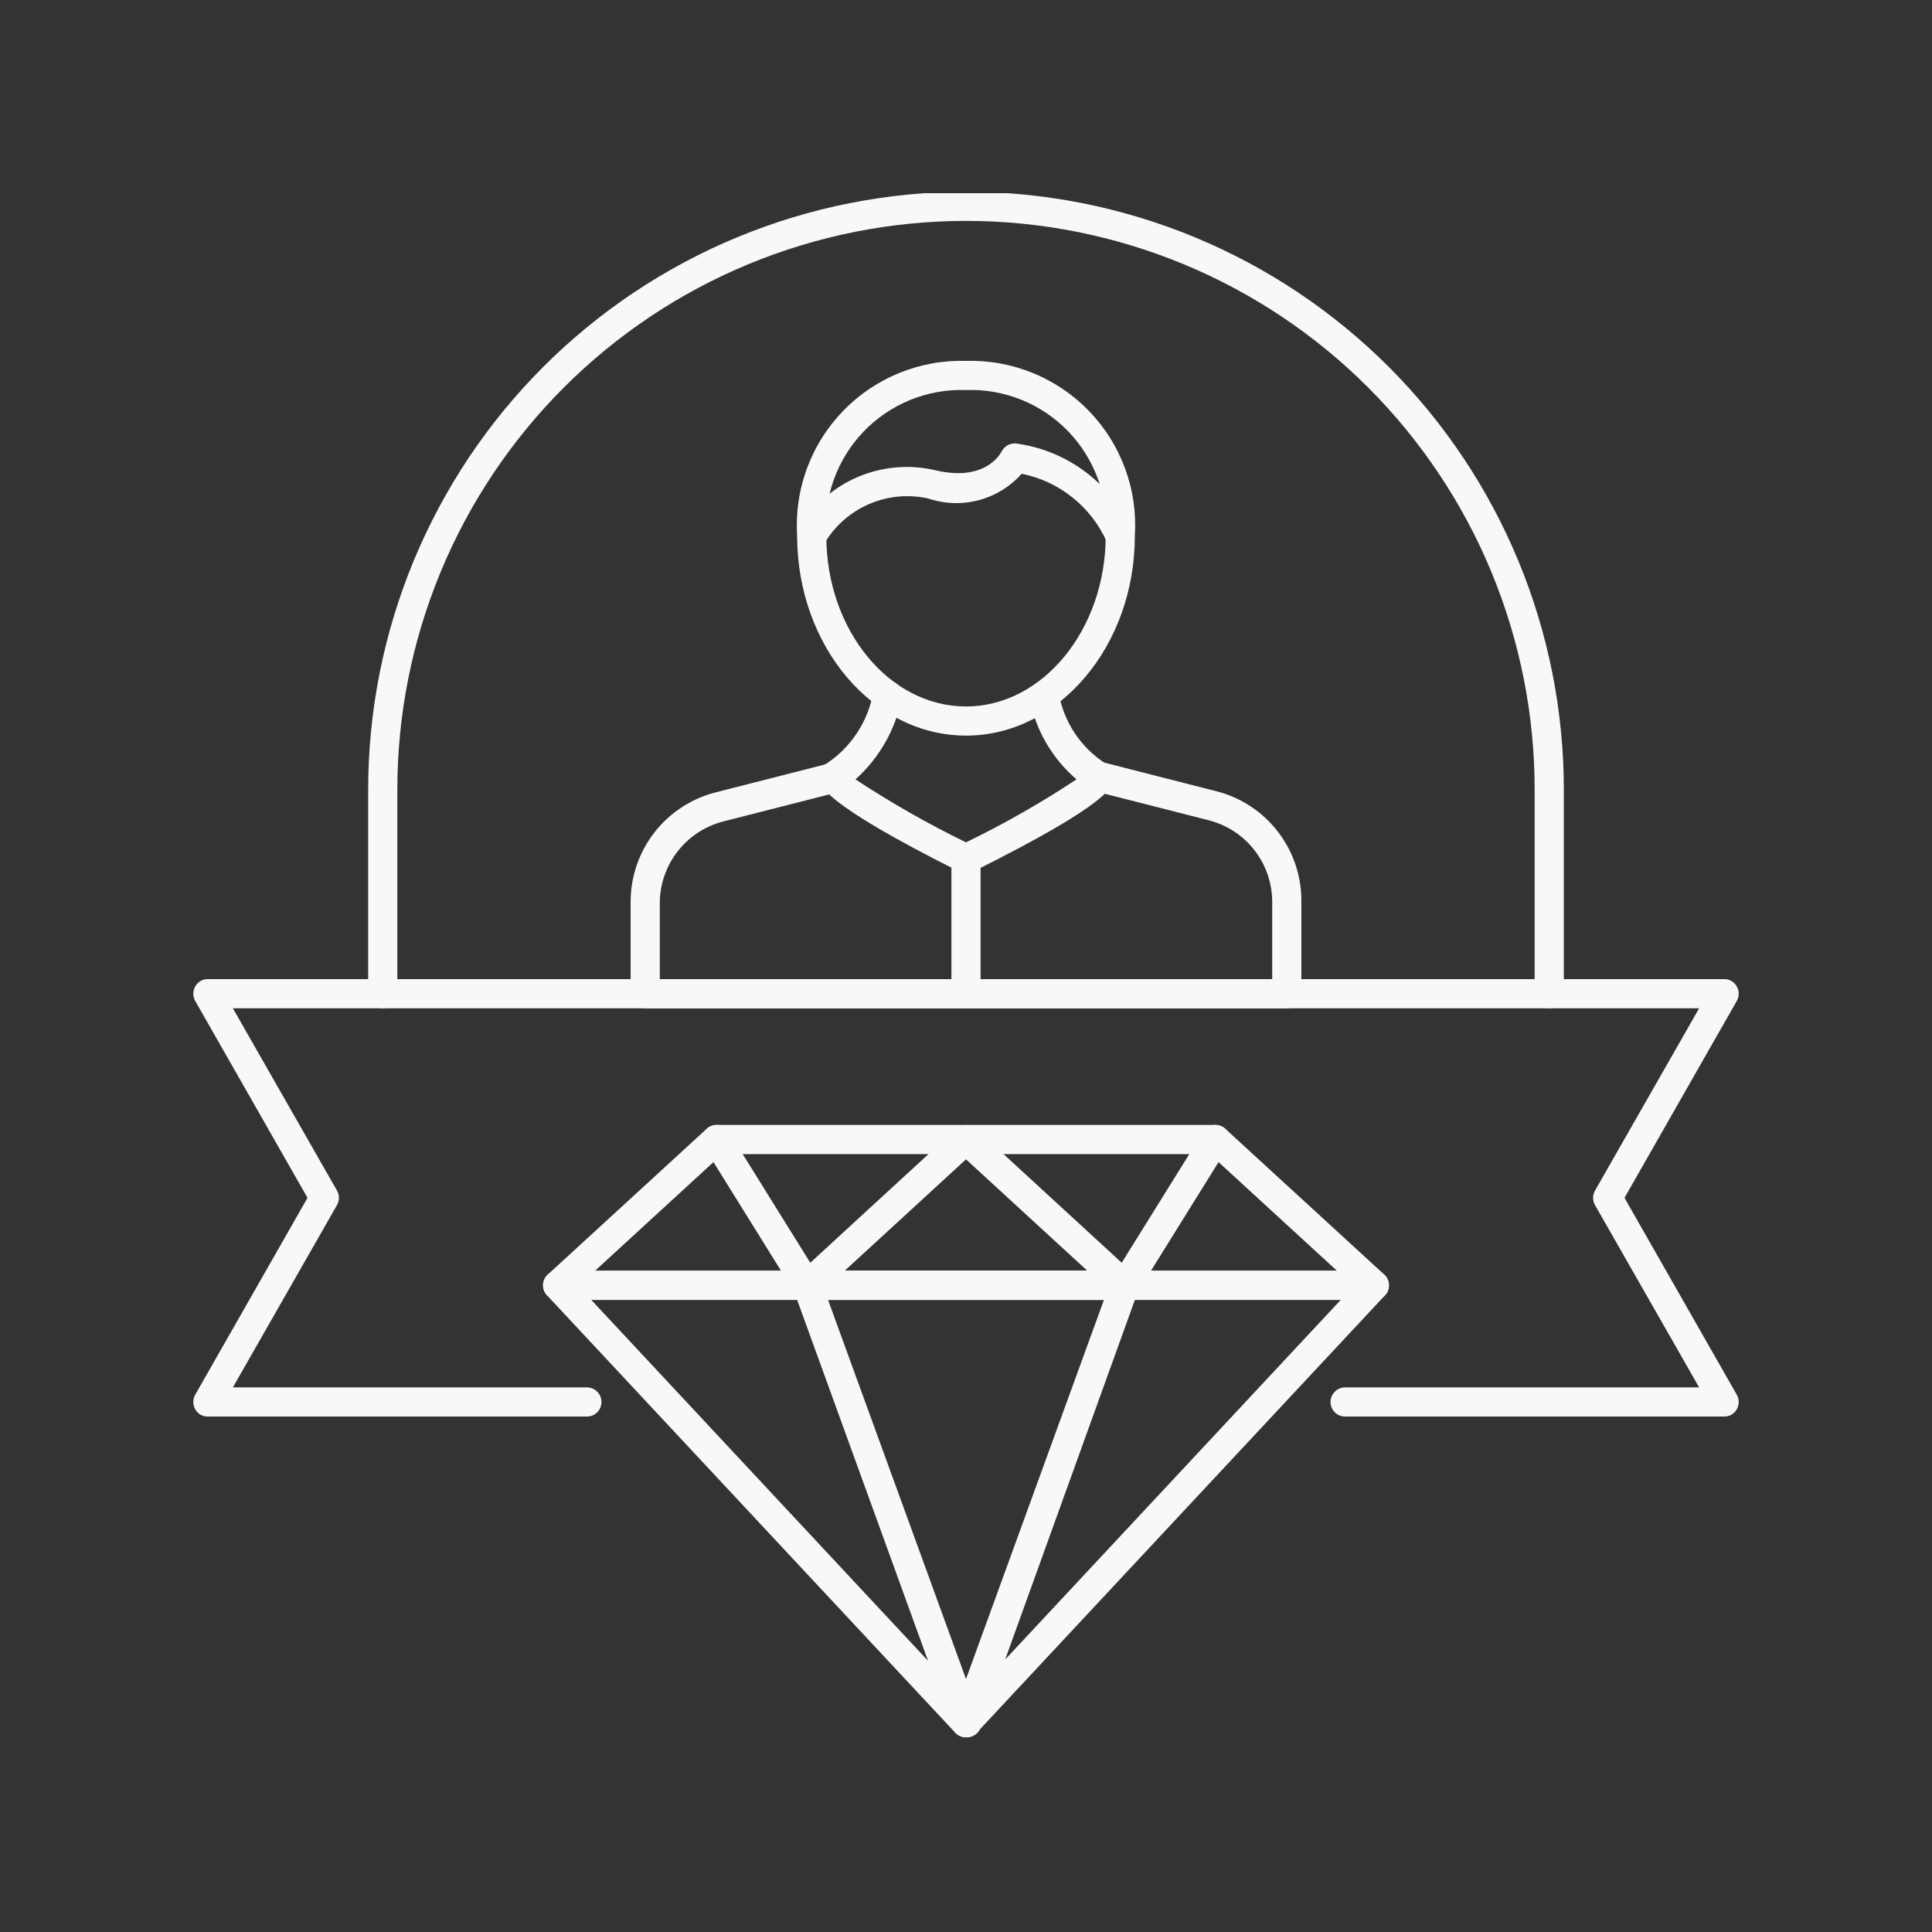 <svg xmlns="http://www.w3.org/2000/svg" xmlns:xlink="http://www.w3.org/1999/xlink" width="1080" zoomAndPan="magnify" viewBox="0 0 810 810" height="1080" preserveAspectRatio="xMidYMid meet" version="1.0"><rect x="0" y="0" width="810" height="810" fill="#333333" stroke="none"/><defs><clipPath id="8a530f0e09"><path d="M 154 81 L 656 81 L 656 423 L 154 423 Z M 154 81 " clip-rule="nonzero"/></clipPath></defs><path fill="#faf7f7" d="M 722.887 593.898 L 563.945 593.898 C 563.543 593.898 563.145 593.859 562.75 593.781 C 562.355 593.703 561.977 593.586 561.605 593.434 C 561.234 593.277 560.879 593.09 560.547 592.867 C 560.215 592.645 559.906 592.391 559.621 592.109 C 559.336 591.824 559.082 591.516 558.859 591.18 C 558.637 590.848 558.449 590.496 558.297 590.125 C 558.141 589.754 558.027 589.371 557.949 588.977 C 557.871 588.582 557.832 588.188 557.832 587.785 C 557.832 587.383 557.871 586.984 557.949 586.594 C 558.027 586.199 558.141 585.816 558.297 585.445 C 558.449 585.074 558.637 584.723 558.859 584.387 C 559.082 584.055 559.336 583.746 559.621 583.461 C 559.906 583.18 560.215 582.926 560.547 582.703 C 560.879 582.48 561.234 582.289 561.605 582.137 C 561.977 581.984 562.355 581.867 562.75 581.789 C 563.145 581.711 563.543 581.672 563.945 581.672 L 712.371 581.672 L 668.723 505.258 C 668.457 504.793 668.25 504.301 668.113 503.781 C 667.973 503.266 667.906 502.738 667.906 502.199 C 667.906 501.664 667.973 501.137 668.113 500.617 C 668.25 500.098 668.457 499.609 668.723 499.145 L 712.371 422.727 L 97.629 422.727 L 141.277 499.145 C 141.543 499.609 141.75 500.098 141.887 500.617 C 142.027 501.137 142.094 501.664 142.094 502.199 C 142.094 502.738 142.027 503.266 141.887 503.781 C 141.75 504.301 141.543 504.793 141.277 505.258 L 97.629 581.672 L 246.055 581.672 C 246.457 581.672 246.855 581.711 247.25 581.789 C 247.645 581.867 248.023 581.984 248.395 582.137 C 248.766 582.289 249.117 582.48 249.453 582.703 C 249.785 582.926 250.094 583.18 250.379 583.461 C 250.664 583.746 250.918 584.055 251.141 584.387 C 251.363 584.723 251.551 585.074 251.703 585.445 C 251.859 585.816 251.973 586.199 252.051 586.594 C 252.129 586.984 252.168 587.383 252.168 587.785 C 252.168 588.188 252.129 588.582 252.051 588.977 C 251.973 589.371 251.859 589.754 251.703 590.125 C 251.551 590.496 251.363 590.848 251.141 591.18 C 250.918 591.516 250.664 591.824 250.379 592.109 C 250.094 592.391 249.785 592.645 249.453 592.867 C 249.117 593.09 248.766 593.277 248.395 593.434 C 248.023 593.586 247.645 593.703 247.25 593.781 C 246.855 593.859 246.457 593.898 246.055 593.898 L 87.113 593.898 C 86.578 593.906 86.051 593.844 85.531 593.711 C 85.012 593.574 84.52 593.375 84.059 593.105 C 83.594 592.836 83.176 592.508 82.801 592.125 C 82.43 591.738 82.113 591.312 81.855 590.84 C 81.586 590.375 81.383 589.887 81.246 589.367 C 81.105 588.848 81.035 588.32 81.035 587.785 C 81.035 587.25 81.105 586.723 81.246 586.203 C 81.383 585.684 81.586 585.191 81.855 584.727 L 128.926 502.199 L 81.855 419.672 C 81.586 419.207 81.383 418.715 81.246 418.199 C 81.105 417.68 81.035 417.152 81.035 416.613 C 81.035 416.078 81.105 415.551 81.246 415.031 C 81.383 414.516 81.586 414.023 81.855 413.559 C 82.113 413.09 82.43 412.66 82.801 412.277 C 83.176 411.891 83.594 411.566 84.059 411.297 C 84.52 411.027 85.012 410.824 85.531 410.691 C 86.051 410.555 86.578 410.492 87.113 410.5 L 722.887 410.5 C 723.422 410.492 723.949 410.555 724.469 410.691 C 724.988 410.824 725.48 411.027 725.941 411.297 C 726.406 411.566 726.824 411.891 727.199 412.277 C 727.57 412.66 727.887 413.09 728.145 413.559 C 728.414 414.023 728.617 414.516 728.754 415.031 C 728.895 415.551 728.965 416.078 728.965 416.613 C 728.965 417.152 728.895 417.68 728.754 418.199 C 728.617 418.715 728.414 419.207 728.145 419.672 L 681.074 502.199 L 728.145 584.727 C 728.414 585.191 728.617 585.684 728.754 586.203 C 728.895 586.723 728.965 587.25 728.965 587.785 C 728.965 588.32 728.895 588.848 728.754 589.367 C 728.617 589.887 728.414 590.375 728.145 590.84 C 727.887 591.312 727.57 591.738 727.199 592.125 C 726.824 592.508 726.406 592.836 725.941 593.105 C 725.48 593.375 724.988 593.574 724.469 593.711 C 723.949 593.844 723.422 593.906 722.887 593.898 Z M 722.887 593.898 " fill-opacity="1" fill-rule="nonzero"/><g clip-path="url(#8a530f0e09)"><path fill="#faf7f7" d="M 649.527 422.727 C 649.125 422.727 648.73 422.688 648.336 422.609 C 647.941 422.531 647.559 422.418 647.188 422.262 C 646.816 422.109 646.465 421.922 646.133 421.699 C 645.797 421.477 645.488 421.223 645.207 420.938 C 644.922 420.652 644.668 420.344 644.445 420.012 C 644.223 419.676 644.035 419.324 643.879 418.953 C 643.727 418.582 643.609 418.203 643.531 417.809 C 643.453 417.414 643.414 417.016 643.414 416.613 L 643.414 331.031 C 643.414 327.129 643.32 323.23 643.129 319.332 C 642.938 315.434 642.648 311.543 642.266 307.66 C 641.883 303.777 641.406 299.906 640.836 296.047 C 640.262 292.188 639.594 288.344 638.832 284.52 C 638.074 280.691 637.219 276.887 636.27 273.102 C 635.32 269.316 634.281 265.555 633.148 261.82 C 632.016 258.09 630.793 254.383 629.477 250.711 C 628.164 247.035 626.762 243.398 625.266 239.793 C 623.773 236.188 622.191 232.621 620.523 229.094 C 618.855 225.566 617.102 222.082 615.262 218.641 C 613.426 215.199 611.5 211.809 609.496 208.461 C 607.488 205.113 605.402 201.816 603.234 198.574 C 601.066 195.328 598.82 192.141 596.496 189.008 C 594.172 185.871 591.773 182.797 589.297 179.781 C 586.82 176.766 584.273 173.812 581.652 170.922 C 579.035 168.031 576.344 165.203 573.586 162.445 C 570.824 159.688 568 156.996 565.109 154.375 C 562.219 151.758 559.266 149.207 556.25 146.734 C 553.234 144.258 550.156 141.859 547.023 139.535 C 543.891 137.211 540.699 134.965 537.457 132.797 C 534.211 130.629 530.918 128.539 527.57 126.535 C 524.223 124.527 520.828 122.605 517.387 120.766 C 513.945 118.926 510.461 117.172 506.934 115.504 C 503.41 113.836 499.844 112.258 496.238 110.762 C 492.633 109.27 488.992 107.867 485.32 106.551 C 481.645 105.238 477.941 104.016 474.207 102.883 C 470.473 101.75 466.715 100.707 462.93 99.762 C 459.145 98.812 455.34 97.957 451.512 97.195 C 447.688 96.434 443.844 95.77 439.984 95.195 C 436.125 94.625 432.25 94.145 428.367 93.762 C 424.484 93.379 420.594 93.094 416.699 92.902 C 412.801 92.711 408.902 92.613 405 92.613 C 401.098 92.613 397.199 92.711 393.301 92.902 C 389.406 93.094 385.516 93.379 381.633 93.762 C 377.75 94.145 373.875 94.625 370.016 95.195 C 366.156 95.77 362.312 96.434 358.488 97.195 C 354.66 97.957 350.855 98.812 347.07 99.762 C 343.285 100.707 339.527 101.75 335.793 102.883 C 332.059 104.016 328.355 105.238 324.68 106.551 C 321.008 107.867 317.367 109.27 313.762 110.762 C 310.156 112.258 306.59 113.836 303.062 115.504 C 299.539 117.172 296.055 118.926 292.613 120.766 C 289.172 122.605 285.777 124.527 282.43 126.535 C 279.082 128.539 275.789 130.629 272.543 132.797 C 269.301 134.965 266.109 137.211 262.977 139.535 C 259.844 141.859 256.766 144.258 253.75 146.734 C 250.734 149.207 247.781 151.758 244.891 154.375 C 242 156.996 239.176 159.688 236.414 162.445 C 233.656 165.203 230.965 168.031 228.348 170.922 C 225.727 173.812 223.18 176.766 220.703 179.781 C 218.227 182.797 215.828 185.871 213.504 189.008 C 211.18 192.141 208.934 195.328 206.766 198.574 C 204.598 201.816 202.512 205.113 200.504 208.461 C 198.5 211.809 196.574 215.199 194.738 218.641 C 192.898 222.082 191.145 225.566 189.477 229.094 C 187.809 232.621 186.227 236.188 184.734 239.793 C 183.238 243.398 181.836 247.035 180.523 250.711 C 179.207 254.383 177.984 258.09 176.852 261.82 C 175.719 265.555 174.68 269.316 173.73 273.102 C 172.781 276.887 171.926 280.691 171.164 284.52 C 170.406 288.344 169.738 292.188 169.164 296.047 C 168.594 299.906 168.117 303.777 167.734 307.66 C 167.352 311.543 167.062 315.434 166.871 319.332 C 166.68 323.23 166.586 327.129 166.586 331.031 L 166.586 416.613 C 166.586 417.016 166.547 417.414 166.469 417.809 C 166.391 418.203 166.273 418.582 166.121 418.953 C 165.965 419.324 165.777 419.676 165.555 420.012 C 165.332 420.344 165.078 420.652 164.793 420.938 C 164.512 421.223 164.203 421.477 163.867 421.699 C 163.535 421.922 163.184 422.109 162.812 422.262 C 162.441 422.418 162.059 422.531 161.664 422.609 C 161.27 422.688 160.875 422.727 160.473 422.727 C 160.07 422.727 159.672 422.688 159.277 422.609 C 158.887 422.531 158.504 422.418 158.133 422.262 C 157.762 422.109 157.41 421.922 157.074 421.699 C 156.742 421.477 156.434 421.223 156.148 420.938 C 155.863 420.652 155.613 420.344 155.391 420.012 C 155.164 419.676 154.977 419.324 154.824 418.953 C 154.672 418.582 154.555 418.203 154.477 417.809 C 154.398 417.414 154.359 417.016 154.359 416.613 L 154.359 331.031 C 154.359 326.93 154.461 322.828 154.66 318.73 C 154.863 314.637 155.164 310.547 155.566 306.465 C 155.969 302.379 156.469 298.312 157.07 294.254 C 157.672 290.195 158.375 286.156 159.176 282.133 C 159.977 278.109 160.875 274.109 161.871 270.129 C 162.867 266.148 163.961 262.199 165.152 258.273 C 166.34 254.348 167.629 250.453 169.012 246.59 C 170.391 242.73 171.867 238.902 173.438 235.113 C 175.008 231.324 176.668 227.574 178.422 223.867 C 180.176 220.16 182.02 216.496 183.953 212.879 C 185.887 209.262 187.91 205.691 190.02 202.176 C 192.125 198.656 194.32 195.191 196.598 191.781 C 198.879 188.371 201.238 185.02 203.684 181.723 C 206.125 178.43 208.648 175.195 211.25 172.023 C 213.855 168.855 216.531 165.75 219.285 162.711 C 222.043 159.672 224.871 156.699 227.77 153.801 C 230.672 150.898 233.641 148.07 236.68 145.316 C 239.719 142.562 242.824 139.883 245.996 137.281 C 249.164 134.68 252.398 132.156 255.691 129.715 C 258.988 127.27 262.34 124.91 265.75 122.629 C 269.16 120.352 272.625 118.156 276.145 116.047 C 279.664 113.938 283.23 111.918 286.848 109.984 C 290.465 108.051 294.129 106.207 297.836 104.453 C 301.547 102.699 305.293 101.039 309.082 99.469 C 312.875 97.898 316.699 96.422 320.562 95.039 C 324.422 93.66 328.316 92.371 332.242 91.18 C 336.168 89.992 340.121 88.898 344.098 87.898 C 348.078 86.902 352.078 86.004 356.102 85.203 C 360.125 84.406 364.164 83.703 368.223 83.102 C 372.281 82.5 376.352 81.996 380.434 81.594 C 384.516 81.195 388.605 80.891 392.703 80.691 C 396.797 80.488 400.898 80.387 405 80.387 C 409.102 80.387 413.203 80.488 417.297 80.691 C 421.395 80.891 425.484 81.195 429.566 81.594 C 433.648 81.996 437.719 82.5 441.777 83.102 C 445.836 83.703 449.875 84.406 453.898 85.203 C 457.922 86.004 461.922 86.902 465.902 87.898 C 469.879 88.898 473.832 89.992 477.758 91.18 C 481.684 92.371 485.578 93.66 489.438 95.039 C 493.301 96.422 497.125 97.898 500.918 99.469 C 504.707 101.039 508.453 102.699 512.164 104.453 C 515.871 106.207 519.535 108.051 523.152 109.984 C 526.77 111.918 530.336 113.938 533.855 116.047 C 537.375 118.156 540.84 120.352 544.25 122.629 C 547.66 124.91 551.012 127.27 554.309 129.715 C 557.602 132.156 560.836 134.68 564.004 137.281 C 567.176 139.883 570.281 142.562 573.32 145.316 C 576.359 148.07 579.328 150.898 582.23 153.801 C 585.129 156.699 587.957 159.672 590.715 162.711 C 593.469 165.75 596.145 168.855 598.75 172.023 C 601.352 175.195 603.875 178.43 606.316 181.723 C 608.762 185.02 611.121 188.371 613.402 191.781 C 615.68 195.191 617.875 198.656 619.98 202.176 C 622.09 205.691 624.113 209.262 626.047 212.879 C 627.98 216.496 629.824 220.16 631.578 223.867 C 633.332 227.574 634.992 231.324 636.562 235.113 C 638.133 238.902 639.609 242.73 640.988 246.59 C 642.371 250.453 643.656 254.348 644.848 258.273 C 646.039 262.199 647.133 266.148 648.129 270.129 C 649.125 274.109 650.023 278.109 650.824 282.133 C 651.625 286.156 652.328 290.195 652.93 294.254 C 653.531 298.312 654.031 302.379 654.434 306.465 C 654.836 310.547 655.137 314.637 655.34 318.73 C 655.539 322.828 655.641 326.93 655.641 331.031 L 655.641 416.613 C 655.641 417.016 655.602 417.414 655.523 417.809 C 655.445 418.203 655.328 418.582 655.176 418.953 C 655.023 419.324 654.836 419.676 654.609 420.012 C 654.387 420.344 654.133 420.652 653.852 420.938 C 653.566 421.223 653.258 421.477 652.926 421.699 C 652.59 421.922 652.238 422.109 651.867 422.262 C 651.496 422.418 651.113 422.531 650.723 422.609 C 650.328 422.688 649.93 422.727 649.527 422.727 Z M 649.527 422.727 " fill-opacity="1" fill-rule="nonzero"/></g><path fill="#faf7f7" d="M 270.508 422.727 C 270.109 422.719 269.715 422.676 269.324 422.59 C 268.934 422.508 268.555 422.387 268.188 422.23 C 267.82 422.074 267.473 421.887 267.141 421.66 C 266.809 421.438 266.504 421.184 266.223 420.902 C 265.938 420.621 265.688 420.312 265.461 419.984 C 265.238 419.652 265.051 419.305 264.895 418.938 C 264.738 418.57 264.617 418.191 264.535 417.801 C 264.449 417.41 264.402 417.016 264.395 416.613 L 264.395 378.102 C 264.395 376.801 264.449 375.504 264.555 374.207 C 264.66 372.91 264.816 371.621 265.031 370.34 C 265.242 369.055 265.508 367.785 265.824 366.523 C 266.141 365.262 266.508 364.016 266.93 362.785 C 267.348 361.555 267.82 360.344 268.34 359.152 C 268.859 357.961 269.426 356.789 270.043 355.645 C 270.656 354.5 271.32 353.383 272.027 352.293 C 272.734 351.203 273.488 350.141 274.281 349.113 C 275.078 348.086 275.914 347.09 276.793 346.129 C 277.668 345.172 278.586 344.25 279.539 343.363 C 280.492 342.48 281.48 341.637 282.504 340.836 C 283.527 340.031 284.582 339.273 285.664 338.559 C 286.75 337.84 287.863 337.172 289.004 336.547 C 290.145 335.922 291.312 335.348 292.5 334.82 C 293.688 334.289 294.895 333.812 296.125 333.383 C 297.352 332.957 298.594 332.578 299.852 332.254 L 347.781 320.027 C 348.184 319.926 348.59 319.867 349.004 319.848 C 349.414 319.824 349.828 319.848 350.234 319.906 C 350.645 319.969 351.043 320.066 351.434 320.207 C 351.824 320.348 352.195 320.523 352.551 320.734 C 352.906 320.949 353.234 321.195 353.543 321.473 C 353.848 321.75 354.125 322.055 354.371 322.387 C 354.617 322.719 354.828 323.074 355.008 323.449 C 355.184 323.82 355.32 324.211 355.422 324.613 C 355.523 325.012 355.582 325.422 355.602 325.832 C 355.621 326.246 355.602 326.656 355.543 327.066 C 355.48 327.477 355.379 327.875 355.242 328.266 C 355.102 328.656 354.926 329.027 354.711 329.383 C 354.5 329.738 354.254 330.066 353.977 330.375 C 353.699 330.68 353.391 330.957 353.059 331.203 C 352.727 331.449 352.375 331.66 352 331.836 C 351.625 332.016 351.238 332.152 350.836 332.254 L 302.91 344.48 C 301.062 344.973 299.266 345.613 297.523 346.398 C 295.777 347.184 294.109 348.102 292.516 349.156 C 290.918 350.211 289.418 351.387 288.016 352.688 C 286.609 353.984 285.32 355.387 284.141 356.891 C 282.961 358.398 281.914 359.992 280.992 361.668 C 280.074 363.344 279.293 365.082 278.656 366.887 C 278.016 368.688 277.527 370.531 277.184 372.41 C 276.844 374.293 276.656 376.191 276.621 378.102 L 276.621 410.5 L 533.379 410.5 L 533.379 378.102 C 533.375 376.168 533.215 374.246 532.898 372.34 C 532.578 370.434 532.109 368.562 531.484 366.734 C 530.859 364.902 530.09 363.137 529.176 361.434 C 528.258 359.727 527.211 358.109 526.031 356.578 C 524.852 355.047 523.555 353.621 522.141 352.301 C 520.723 350.984 519.211 349.789 517.602 348.719 C 515.992 347.648 514.305 346.715 512.539 345.922 C 510.777 345.129 508.961 344.484 507.09 343.988 L 459.164 331.766 C 458.762 331.664 458.375 331.527 458 331.348 C 457.625 331.172 457.27 330.961 456.938 330.715 C 456.605 330.469 456.301 330.191 456.02 329.887 C 455.742 329.578 455.496 329.25 455.285 328.895 C 455.07 328.539 454.895 328.168 454.754 327.777 C 454.613 327.387 454.516 326.988 454.453 326.578 C 454.395 326.168 454.371 325.758 454.391 325.344 C 454.414 324.93 454.473 324.523 454.574 324.121 C 454.672 323.719 454.812 323.332 454.988 322.957 C 455.164 322.582 455.379 322.23 455.625 321.898 C 455.871 321.562 456.148 321.258 456.453 320.98 C 456.762 320.703 457.09 320.457 457.445 320.246 C 457.801 320.031 458.176 319.855 458.562 319.715 C 458.953 319.578 459.352 319.477 459.762 319.418 C 460.172 319.355 460.582 319.336 460.996 319.355 C 461.41 319.375 461.816 319.438 462.219 319.539 L 510.148 331.766 C 511.414 332.094 512.668 332.473 513.906 332.906 C 515.145 333.336 516.359 333.82 517.559 334.355 C 518.754 334.887 519.926 335.469 521.074 336.102 C 522.223 336.734 523.344 337.41 524.438 338.133 C 525.527 338.859 526.59 339.629 527.617 340.438 C 528.648 341.25 529.641 342.105 530.598 343 C 531.555 343.895 532.473 344.828 533.352 345.801 C 534.234 346.77 535.07 347.777 535.867 348.816 C 536.664 349.859 537.418 350.93 538.125 352.035 C 538.832 353.137 539.492 354.266 540.105 355.426 C 540.719 356.582 541.281 357.766 541.797 358.969 C 542.312 360.176 542.777 361.398 543.191 362.645 C 543.605 363.887 543.965 365.145 544.273 366.418 C 544.582 367.691 544.84 368.977 545.039 370.273 C 545.242 371.566 545.391 372.867 545.484 374.176 C 545.578 375.484 545.617 376.793 545.605 378.102 L 545.605 416.613 C 545.605 417.016 545.566 417.414 545.484 417.809 C 545.406 418.203 545.293 418.582 545.137 418.953 C 544.984 419.324 544.797 419.676 544.574 420.012 C 544.352 420.344 544.098 420.652 543.812 420.938 C 543.531 421.223 543.219 421.477 542.887 421.699 C 542.555 421.922 542.199 422.109 541.828 422.262 C 541.461 422.418 541.078 422.531 540.684 422.609 C 540.289 422.688 539.891 422.727 539.492 422.727 Z M 539.492 416.613 Z M 539.492 416.613 " fill-opacity="1" fill-rule="nonzero"/><path fill="#faf7f7" d="M 405 366.121 C 404.059 366.109 403.164 365.902 402.309 365.508 C 343.5 336.043 343.258 328.828 343.258 325.652 C 343.234 325.066 343.301 324.492 343.449 323.926 C 343.598 323.359 343.824 322.824 344.125 322.324 C 344.43 321.828 344.801 321.379 345.234 320.988 C 345.668 320.598 346.152 320.277 346.68 320.027 C 349.219 318.32 351.562 316.379 353.715 314.203 C 355.859 312.023 357.77 309.656 359.441 307.09 C 361.109 304.527 362.508 301.824 363.633 298.98 C 364.758 296.137 365.586 293.207 366.121 290.195 C 366.191 289.805 366.305 289.422 366.453 289.055 C 366.602 288.684 366.785 288.336 367.004 288.004 C 367.223 287.672 367.473 287.363 367.75 287.082 C 368.031 286.797 368.336 286.547 368.668 286.324 C 368.996 286.102 369.344 285.914 369.711 285.762 C 370.078 285.609 370.457 285.496 370.848 285.418 C 371.238 285.34 371.633 285.301 372.031 285.305 C 372.43 285.305 372.82 285.348 373.211 285.426 C 373.605 285.5 373.984 285.609 374.355 285.758 C 374.727 285.906 375.082 286.09 375.414 286.309 C 375.75 286.527 376.062 286.773 376.348 287.051 C 376.633 287.332 376.891 287.633 377.117 287.965 C 377.344 288.293 377.539 288.641 377.695 289.008 C 377.855 289.375 377.977 289.754 378.062 290.145 C 378.145 290.535 378.191 290.93 378.199 291.328 C 378.203 291.727 378.172 292.125 378.102 292.516 C 377.461 295.801 376.559 299.012 375.398 302.148 C 374.238 305.289 372.828 308.312 371.176 311.223 C 369.523 314.133 367.648 316.891 365.551 319.492 C 363.449 322.098 361.152 324.52 358.66 326.75 C 373.539 336.551 388.984 345.355 405 353.16 C 421.031 345.383 436.477 336.578 451.34 326.75 C 448.805 324.582 446.469 322.219 444.336 319.656 C 442.199 317.094 440.293 314.371 438.617 311.488 C 436.941 308.605 435.52 305.605 434.352 302.48 C 433.184 299.359 432.281 296.16 431.652 292.883 C 431.582 292.48 431.551 292.078 431.555 291.672 C 431.562 291.262 431.609 290.859 431.699 290.461 C 431.785 290.062 431.91 289.676 432.074 289.301 C 432.234 288.93 432.434 288.574 432.664 288.238 C 432.898 287.902 433.16 287.594 433.457 287.312 C 433.75 287.027 434.066 286.777 434.41 286.555 C 434.754 286.336 435.117 286.152 435.496 286.004 C 435.875 285.852 436.266 285.742 436.668 285.672 C 437.066 285.598 437.473 285.566 437.879 285.574 C 438.289 285.582 438.691 285.629 439.09 285.715 C 439.488 285.801 439.875 285.926 440.25 286.09 C 440.621 286.254 440.977 286.449 441.312 286.684 C 441.645 286.914 441.957 287.18 442.238 287.473 C 442.52 287.766 442.773 288.086 442.992 288.426 C 443.215 288.77 443.398 289.133 443.547 289.512 C 443.695 289.891 443.809 290.281 443.879 290.684 C 444.422 293.684 445.262 296.598 446.402 299.422 C 447.543 302.25 448.961 304.93 450.652 307.465 C 452.348 310 454.281 312.336 456.457 314.473 C 458.629 316.609 461 318.5 463.566 320.148 C 464.078 320.402 464.547 320.719 464.973 321.102 C 465.398 321.488 465.762 321.922 466.066 322.41 C 466.367 322.895 466.598 323.414 466.754 323.965 C 466.91 324.516 466.988 325.078 466.988 325.652 C 466.988 329.32 466.988 336.043 407.812 365.508 C 406.922 365.922 405.984 366.125 405 366.121 Z M 405 366.121 " fill-opacity="1" fill-rule="nonzero"/><path fill="#faf7f7" d="M 405 308.41 C 365.996 308.41 334.211 270.754 334.211 224.66 C 334.133 223.469 334.086 222.273 334.07 221.078 C 334.059 219.883 334.074 218.688 334.121 217.492 C 334.168 216.301 334.246 215.105 334.355 213.918 C 334.465 212.727 334.605 211.539 334.777 210.355 C 334.949 209.172 335.148 207.996 335.383 206.824 C 335.613 205.652 335.879 204.484 336.172 203.328 C 336.465 202.168 336.785 201.016 337.141 199.875 C 337.492 198.734 337.875 197.602 338.285 196.477 C 338.699 195.355 339.141 194.246 339.609 193.145 C 340.078 192.047 340.574 190.961 341.102 189.887 C 341.629 188.812 342.18 187.754 342.762 186.711 C 343.344 185.664 343.949 184.637 344.586 183.625 C 345.219 182.609 345.879 181.613 346.566 180.637 C 347.254 179.656 347.965 178.699 348.699 177.754 C 349.438 176.812 350.199 175.891 350.98 174.988 C 351.766 174.09 352.574 173.207 353.402 172.348 C 354.234 171.488 355.086 170.648 355.957 169.832 C 356.832 169.016 357.727 168.223 358.641 167.453 C 359.555 166.684 360.492 165.941 361.445 165.219 C 362.398 164.5 363.371 163.805 364.359 163.133 C 365.348 162.465 366.355 161.82 367.379 161.199 C 368.402 160.582 369.441 159.992 370.496 159.43 C 371.547 158.863 372.617 158.328 373.699 157.82 C 374.781 157.312 375.875 156.832 376.98 156.379 C 378.09 155.93 379.207 155.508 380.336 155.113 C 381.465 154.719 382.602 154.355 383.75 154.023 C 384.898 153.688 386.051 153.383 387.215 153.109 C 388.379 152.836 389.551 152.594 390.727 152.379 C 391.902 152.164 393.082 151.984 394.27 151.832 C 395.453 151.68 396.645 151.559 397.836 151.469 C 399.027 151.379 400.219 151.32 401.414 151.293 C 402.609 151.266 403.805 151.27 405 151.301 C 406.195 151.27 407.391 151.266 408.586 151.293 C 409.781 151.32 410.973 151.379 412.164 151.469 C 413.355 151.559 414.547 151.68 415.73 151.832 C 416.918 151.984 418.098 152.164 419.273 152.379 C 420.449 152.594 421.621 152.836 422.785 153.109 C 423.949 153.383 425.102 153.688 426.25 154.023 C 427.398 154.355 428.535 154.719 429.664 155.113 C 430.793 155.508 431.914 155.93 433.02 156.379 C 434.125 156.832 435.219 157.312 436.301 157.82 C 437.383 158.328 438.453 158.863 439.504 159.43 C 440.559 159.992 441.598 160.582 442.621 161.199 C 443.645 161.82 444.652 162.465 445.641 163.133 C 446.629 163.805 447.602 164.5 448.555 165.219 C 449.508 165.941 450.445 166.684 451.359 167.453 C 452.273 168.223 453.168 169.016 454.043 169.832 C 454.914 170.648 455.766 171.488 456.598 172.348 C 457.426 173.207 458.234 174.09 459.02 174.988 C 459.801 175.891 460.562 176.812 461.301 177.754 C 462.035 178.699 462.746 179.656 463.434 180.637 C 464.121 181.613 464.781 182.609 465.414 183.625 C 466.051 184.637 466.656 185.664 467.238 186.711 C 467.82 187.754 468.371 188.812 468.898 189.887 C 469.426 190.961 469.922 192.047 470.391 193.145 C 470.859 194.246 471.301 195.355 471.715 196.477 C 472.125 197.602 472.508 198.734 472.859 199.875 C 473.215 201.016 473.535 202.168 473.828 203.328 C 474.121 204.484 474.387 205.652 474.617 206.824 C 474.852 207.996 475.051 209.172 475.223 210.355 C 475.395 211.539 475.535 212.727 475.645 213.918 C 475.754 215.105 475.832 216.301 475.879 217.492 C 475.926 218.688 475.941 219.883 475.93 221.078 C 475.914 222.273 475.867 223.469 475.789 224.66 C 475.789 270.754 444.004 308.41 405 308.41 Z M 405 163.527 C 404.004 163.492 403.008 163.484 402.016 163.5 C 401.02 163.52 400.023 163.562 399.031 163.633 C 398.039 163.699 397.047 163.797 396.059 163.918 C 395.07 164.039 394.086 164.188 393.105 164.359 C 392.125 164.535 391.148 164.734 390.18 164.957 C 389.211 165.184 388.246 165.434 387.289 165.711 C 386.332 165.984 385.383 166.285 384.445 166.609 C 383.504 166.938 382.57 167.285 381.648 167.66 C 380.727 168.035 379.812 168.434 378.914 168.855 C 378.012 169.281 377.121 169.727 376.242 170.195 C 375.363 170.664 374.5 171.156 373.648 171.672 C 372.797 172.188 371.957 172.723 371.133 173.281 C 370.309 173.844 369.5 174.422 368.707 175.023 C 367.914 175.625 367.137 176.246 366.379 176.891 C 365.617 177.535 364.875 178.195 364.148 178.879 C 363.422 179.559 362.715 180.258 362.027 180.977 C 361.336 181.695 360.668 182.434 360.02 183.188 C 359.367 183.941 358.738 184.715 358.129 185.5 C 357.52 186.289 356.93 187.09 356.363 187.91 C 355.797 188.727 355.254 189.559 354.73 190.406 C 354.207 191.254 353.703 192.113 353.227 192.988 C 352.75 193.859 352.293 194.746 351.863 195.645 C 351.43 196.543 351.023 197.449 350.641 198.367 C 350.258 199.289 349.898 200.215 349.562 201.152 C 349.227 202.09 348.918 203.035 348.633 203.992 C 348.348 204.945 348.09 205.906 347.855 206.875 C 347.621 207.84 347.41 208.812 347.23 209.793 C 347.047 210.773 346.887 211.754 346.758 212.742 C 346.625 213.727 346.52 214.719 346.441 215.711 C 346.363 216.703 346.309 217.695 346.281 218.691 C 346.254 219.688 346.254 220.684 346.281 221.68 C 346.305 222.672 346.359 223.668 346.434 224.66 C 346.434 264.031 372.723 296.184 405 296.184 C 437.277 296.184 463.566 263.785 463.566 224.66 C 463.641 223.668 463.695 222.672 463.719 221.68 C 463.746 220.684 463.746 219.688 463.719 218.691 C 463.691 217.695 463.637 216.703 463.559 215.711 C 463.48 214.719 463.375 213.727 463.242 212.742 C 463.113 211.754 462.953 210.773 462.77 209.793 C 462.59 208.812 462.379 207.84 462.145 206.875 C 461.91 205.906 461.652 204.945 461.367 203.992 C 461.082 203.035 460.773 202.09 460.438 201.152 C 460.102 200.215 459.742 199.289 459.359 198.367 C 458.977 197.449 458.57 196.543 458.137 195.645 C 457.707 194.746 457.25 193.863 456.773 192.988 C 456.297 192.113 455.793 191.254 455.27 190.406 C 454.746 189.559 454.203 188.727 453.637 187.91 C 453.066 187.09 452.48 186.289 451.871 185.5 C 451.262 184.715 450.633 183.941 449.98 183.188 C 449.332 182.434 448.664 181.695 447.973 180.977 C 447.285 180.258 446.578 179.559 445.852 178.879 C 445.125 178.195 444.383 177.535 443.621 176.891 C 442.863 176.246 442.086 175.625 441.293 175.023 C 440.5 174.422 439.691 173.844 438.867 173.281 C 438.043 172.723 437.203 172.188 436.352 171.672 C 435.5 171.156 434.637 170.664 433.758 170.195 C 432.879 169.727 431.988 169.281 431.086 168.855 C 430.188 168.434 429.273 168.035 428.352 167.66 C 427.43 167.285 426.496 166.938 425.555 166.609 C 424.617 166.285 423.668 165.984 422.711 165.711 C 421.754 165.434 420.789 165.184 419.82 164.957 C 418.852 164.734 417.875 164.535 416.895 164.359 C 415.914 164.188 414.93 164.039 413.941 163.918 C 412.953 163.797 411.961 163.699 410.969 163.633 C 409.977 163.562 408.98 163.52 407.984 163.5 C 406.992 163.484 405.996 163.492 405 163.527 Z M 405 163.527 " fill-opacity="1" fill-rule="nonzero"/><path fill="#faf7f7" d="M 469.68 230.773 C 469.09 230.766 468.516 230.68 467.953 230.512 C 467.391 230.348 466.863 230.105 466.367 229.793 C 465.867 229.48 465.426 229.105 465.031 228.672 C 464.641 228.234 464.312 227.754 464.055 227.227 C 463.246 225.418 462.336 223.66 461.32 221.957 C 460.305 220.254 459.191 218.617 457.98 217.047 C 456.77 215.477 455.469 213.984 454.082 212.57 C 452.691 211.156 451.223 209.828 449.676 208.59 C 448.129 207.348 446.516 206.207 444.832 205.16 C 443.148 204.109 441.406 203.168 439.609 202.328 C 437.816 201.488 435.977 200.758 434.094 200.137 C 432.211 199.516 430.297 199.012 428.352 198.617 C 427.164 199.957 425.883 201.199 424.512 202.352 C 423.141 203.5 421.691 204.547 420.168 205.484 C 418.645 206.422 417.059 207.246 415.414 207.953 C 413.77 208.656 412.082 209.242 410.355 209.699 C 408.625 210.16 406.871 210.492 405.09 210.695 C 403.312 210.898 401.527 210.969 399.738 210.91 C 397.949 210.852 396.176 210.664 394.414 210.344 C 392.652 210.027 390.926 209.582 389.227 209.012 C 387.164 208.547 385.078 208.246 382.969 208.109 C 380.859 207.973 378.754 208 376.648 208.195 C 374.543 208.391 372.465 208.746 370.418 209.27 C 368.367 209.789 366.371 210.469 364.43 211.305 C 362.488 212.137 360.621 213.117 358.836 214.246 C 357.047 215.375 355.359 216.637 353.77 218.027 C 352.18 219.422 350.707 220.93 349.355 222.555 C 348 224.18 346.785 225.902 345.703 227.719 C 345.5 228.066 345.27 228.391 345.004 228.695 C 344.738 228.996 344.445 229.273 344.125 229.52 C 343.809 229.762 343.469 229.977 343.105 230.152 C 342.746 230.332 342.371 230.473 341.984 230.578 C 341.594 230.684 341.199 230.75 340.797 230.777 C 340.395 230.805 339.996 230.793 339.598 230.738 C 339.195 230.688 338.805 230.598 338.426 230.469 C 338.043 230.34 337.68 230.176 337.328 229.977 C 336.98 229.773 336.652 229.543 336.352 229.277 C 336.047 229.012 335.773 228.719 335.527 228.402 C 335.281 228.082 335.07 227.742 334.891 227.383 C 334.711 227.02 334.57 226.648 334.465 226.258 C 334.359 225.871 334.293 225.473 334.266 225.074 C 334.238 224.672 334.25 224.27 334.301 223.871 C 334.352 223.473 334.441 223.082 334.57 222.699 C 334.699 222.316 334.863 221.953 335.066 221.605 C 335.766 220.41 336.516 219.242 337.309 218.105 C 338.102 216.973 338.941 215.867 339.824 214.797 C 340.703 213.73 341.629 212.695 342.594 211.699 C 343.555 210.703 344.559 209.75 345.598 208.832 C 346.637 207.914 347.711 207.043 348.82 206.211 C 349.93 205.379 351.07 204.594 352.242 203.855 C 353.414 203.113 354.613 202.422 355.84 201.777 C 357.07 201.129 358.32 200.535 359.594 199.988 C 360.867 199.445 362.16 198.949 363.473 198.508 C 364.789 198.062 366.117 197.676 367.461 197.336 C 368.805 197 370.16 196.715 371.527 196.488 C 372.895 196.258 374.27 196.082 375.648 195.961 C 377.031 195.84 378.414 195.777 379.801 195.766 C 381.188 195.754 382.57 195.801 383.953 195.898 C 385.336 196 386.711 196.152 388.082 196.363 C 389.453 196.57 390.812 196.832 392.164 197.152 C 412.703 202.043 419.184 190.672 419.918 189.324 C 420.188 188.789 420.531 188.297 420.941 187.859 C 421.355 187.422 421.824 187.047 422.344 186.746 C 422.863 186.441 423.418 186.219 424.004 186.074 C 424.59 185.93 425.184 185.875 425.785 185.902 C 428.43 186.25 431.039 186.762 433.617 187.445 C 436.195 188.125 438.719 188.969 441.188 189.973 C 443.656 190.98 446.051 192.141 448.371 193.453 C 450.691 194.766 452.918 196.223 455.051 197.824 C 457.184 199.422 459.207 201.152 461.117 203.012 C 463.027 204.871 464.812 206.848 466.469 208.934 C 468.125 211.023 469.641 213.211 471.02 215.496 C 472.395 217.777 473.617 220.141 474.691 222.582 C 474.863 222.941 475 223.316 475.102 223.703 C 475.199 224.09 475.258 224.484 475.281 224.887 C 475.301 225.285 475.281 225.684 475.223 226.078 C 475.16 226.473 475.062 226.859 474.926 227.234 C 474.789 227.613 474.617 227.973 474.41 228.312 C 474.199 228.652 473.961 228.973 473.688 229.266 C 473.414 229.559 473.117 229.82 472.793 230.055 C 472.465 230.289 472.121 230.488 471.758 230.652 C 471.07 230.84 470.379 230.879 469.68 230.773 Z M 469.68 230.773 " fill-opacity="1" fill-rule="nonzero"/><path fill="#faf7f7" d="M 405 422.727 C 404.598 422.727 404.199 422.688 403.809 422.609 C 403.414 422.531 403.031 422.418 402.66 422.262 C 402.289 422.109 401.938 421.922 401.605 421.699 C 401.27 421.477 400.961 421.223 400.676 420.938 C 400.395 420.652 400.141 420.344 399.918 420.012 C 399.695 419.676 399.504 419.324 399.352 418.953 C 399.199 418.582 399.082 418.203 399.004 417.809 C 398.926 417.414 398.887 417.016 398.887 416.613 L 398.887 360.008 C 398.887 359.605 398.926 359.207 399.004 358.812 C 399.082 358.422 399.199 358.039 399.352 357.668 C 399.504 357.297 399.695 356.945 399.918 356.609 C 400.141 356.277 400.395 355.969 400.676 355.684 C 400.961 355.398 401.27 355.148 401.605 354.926 C 401.938 354.699 402.289 354.512 402.66 354.359 C 403.031 354.207 403.414 354.09 403.809 354.012 C 404.199 353.934 404.598 353.895 405 353.895 C 405.402 353.895 405.801 353.934 406.191 354.012 C 406.586 354.09 406.969 354.207 407.34 354.359 C 407.711 354.512 408.062 354.699 408.395 354.926 C 408.73 355.148 409.039 355.398 409.324 355.684 C 409.605 355.969 409.859 356.277 410.082 356.609 C 410.305 356.945 410.496 357.297 410.648 357.668 C 410.801 358.039 410.918 358.422 410.996 358.812 C 411.074 359.207 411.113 359.605 411.113 360.008 L 411.113 416.613 C 411.113 417.016 411.074 417.414 410.996 417.809 C 410.918 418.203 410.801 418.582 410.648 418.953 C 410.496 419.324 410.305 419.676 410.082 420.012 C 409.859 420.344 409.605 420.652 409.324 420.938 C 409.039 421.223 408.73 421.477 408.395 421.699 C 408.062 421.922 407.711 422.109 407.34 422.262 C 406.969 422.418 406.586 422.531 406.191 422.609 C 405.801 422.688 405.402 422.727 405 422.727 Z M 405 422.727 " fill-opacity="1" fill-rule="nonzero"/><path fill="#faf7f7" d="M 405 728.391 C 404.145 728.379 403.324 728.207 402.539 727.867 C 401.758 727.527 401.066 727.051 400.477 726.434 L 229.305 543.035 C 228.902 542.598 228.566 542.113 228.305 541.578 C 228.039 541.043 227.859 540.48 227.762 539.891 C 227.66 539.305 227.648 538.715 227.723 538.121 C 227.797 537.531 227.953 536.961 228.195 536.414 C 228.434 535.867 228.75 535.367 229.137 534.914 C 229.523 534.461 229.965 534.07 230.465 533.746 C 230.969 533.422 231.504 533.176 232.078 533.012 C 232.648 532.844 233.234 532.762 233.832 532.766 L 576.168 532.766 C 576.766 532.762 577.352 532.844 577.922 533.012 C 578.496 533.176 579.031 533.422 579.535 533.746 C 580.035 534.07 580.477 534.461 580.863 534.914 C 581.25 535.367 581.566 535.867 581.805 536.414 C 582.047 536.961 582.203 537.531 582.277 538.121 C 582.352 538.715 582.34 539.305 582.238 539.891 C 582.141 540.48 581.961 541.043 581.695 541.578 C 581.434 542.113 581.098 542.598 580.695 543.035 L 409.523 726.434 C 408.934 727.051 408.242 727.527 407.461 727.867 C 406.676 728.207 405.855 728.379 405 728.391 Z M 247.891 544.992 L 405 713.352 L 562.109 544.992 Z M 247.891 544.992 " fill-opacity="1" fill-rule="nonzero"/><path fill="#faf7f7" d="M 405 728.391 C 404.371 728.387 403.758 728.293 403.16 728.105 C 402.559 727.914 402.004 727.641 401.488 727.277 C 400.977 726.918 400.527 726.488 400.145 725.988 C 399.766 725.488 399.469 724.945 399.254 724.355 L 332.742 540.957 C 332.371 540.02 332.254 539.051 332.383 538.051 C 332.516 537.051 332.879 536.145 333.477 535.332 C 334.047 534.516 334.773 533.879 335.66 533.426 C 336.551 532.969 337.492 532.75 338.488 532.766 L 471.512 532.766 C 472.508 532.75 473.449 532.969 474.34 533.426 C 475.227 533.879 475.953 534.516 476.523 535.332 C 477.121 536.145 477.484 537.051 477.617 538.051 C 477.746 539.051 477.629 540.02 477.258 540.957 L 411.113 724.355 C 410.891 724.977 410.574 725.547 410.168 726.062 C 409.758 726.582 409.277 727.023 408.727 727.387 C 408.176 727.75 407.582 728.02 406.945 728.191 C 406.309 728.363 405.66 728.426 405 728.391 Z M 347.168 544.992 L 405 703.938 L 462.832 544.992 Z M 347.168 544.992 " fill-opacity="1" fill-rule="nonzero"/><path fill="#faf7f7" d="M 576.168 544.992 L 233.832 544.992 C 233.211 544.996 232.605 544.91 232.012 544.73 C 231.422 544.551 230.867 544.289 230.355 543.941 C 229.844 543.594 229.395 543.18 229.008 542.695 C 228.621 542.211 228.316 541.68 228.09 541.105 C 227.867 540.527 227.73 539.93 227.688 539.312 C 227.645 538.695 227.691 538.086 227.832 537.484 C 227.973 536.883 228.203 536.312 228.516 535.781 C 228.828 535.246 229.215 534.773 229.672 534.355 L 296.309 473.223 C 297.457 472.195 298.801 471.664 300.344 471.633 L 509.656 471.633 C 511.199 471.664 512.543 472.195 513.691 473.223 L 580.328 534.355 C 580.785 534.773 581.172 535.246 581.484 535.781 C 581.797 536.312 582.027 536.883 582.168 537.484 C 582.309 538.086 582.355 538.695 582.312 539.312 C 582.27 539.93 582.133 540.527 581.91 541.105 C 581.684 541.68 581.379 542.211 580.992 542.695 C 580.605 543.18 580.156 543.594 579.645 543.941 C 579.133 544.289 578.578 544.551 577.988 544.73 C 577.395 544.91 576.789 544.996 576.168 544.992 Z M 249.48 532.766 L 560.52 532.766 L 507.211 483.859 L 302.789 483.859 Z M 249.48 532.766 " fill-opacity="1" fill-rule="nonzero"/><path fill="#faf7f7" d="M 471.512 544.992 L 338.488 544.992 C 337.867 544.996 337.262 544.91 336.664 544.727 C 336.07 544.547 335.52 544.281 335.004 543.934 C 334.492 543.582 334.043 543.164 333.656 542.68 C 333.27 542.191 332.965 541.66 332.742 541.078 C 332.527 540.504 332.402 539.91 332.363 539.297 C 332.328 538.68 332.379 538.074 332.52 537.477 C 332.66 536.879 332.887 536.312 333.195 535.781 C 333.504 535.25 333.883 534.773 334.332 534.355 L 400.844 473.223 C 401.129 472.977 401.438 472.754 401.762 472.562 C 402.086 472.371 402.426 472.207 402.781 472.074 C 403.137 471.945 403.5 471.844 403.875 471.777 C 404.246 471.711 404.621 471.676 405 471.676 C 405.379 471.676 405.754 471.711 406.125 471.777 C 406.5 471.844 406.863 471.945 407.219 472.074 C 407.574 472.207 407.914 472.371 408.238 472.562 C 408.562 472.754 408.871 472.977 409.156 473.223 L 475.668 534.355 C 476.117 534.773 476.496 535.25 476.805 535.781 C 477.113 536.312 477.34 536.879 477.48 537.477 C 477.621 538.074 477.672 538.68 477.637 539.297 C 477.598 539.91 477.473 540.504 477.258 541.078 C 477.035 541.66 476.73 542.191 476.344 542.68 C 475.957 543.164 475.508 543.582 474.996 543.934 C 474.48 544.281 473.93 544.547 473.336 544.727 C 472.738 544.91 472.133 544.996 471.512 544.992 Z M 354.137 532.766 L 455.863 532.766 L 405 486.062 Z M 354.137 532.766 " fill-opacity="1" fill-rule="nonzero"/><path fill="#faf7f7" d="M 471.512 544.992 C 470.34 545.027 469.281 544.703 468.332 544.016 C 467.992 543.809 467.676 543.57 467.387 543.301 C 467.094 543.031 466.828 542.734 466.598 542.414 C 466.363 542.094 466.164 541.75 465.996 541.391 C 465.832 541.027 465.703 540.652 465.613 540.266 C 465.523 539.879 465.469 539.488 465.457 539.09 C 465.445 538.695 465.469 538.301 465.535 537.906 C 465.602 537.516 465.703 537.133 465.848 536.762 C 465.988 536.391 466.164 536.035 466.375 535.699 L 504.402 474.566 C 504.605 474.219 504.848 473.895 505.117 473.598 C 505.391 473.297 505.691 473.027 506.016 472.789 C 506.344 472.551 506.691 472.348 507.059 472.176 C 507.426 472.008 507.809 471.879 508.199 471.789 C 508.594 471.695 508.996 471.645 509.398 471.633 C 509.805 471.625 510.203 471.652 510.602 471.727 C 511 471.797 511.391 471.906 511.766 472.055 C 512.141 472.203 512.5 472.391 512.836 472.613 C 513.176 472.82 513.492 473.055 513.785 473.324 C 514.078 473.594 514.34 473.891 514.574 474.211 C 514.809 474.535 515.008 474.875 515.172 475.238 C 515.336 475.598 515.465 475.973 515.559 476.359 C 515.648 476.746 515.699 477.137 515.711 477.535 C 515.727 477.934 515.699 478.328 515.633 478.719 C 515.57 479.113 515.465 479.492 515.324 479.863 C 515.184 480.234 515.004 480.59 514.793 480.926 L 476.77 542.059 C 476.211 542.977 475.465 543.695 474.527 544.219 C 473.59 544.742 472.586 545 471.512 544.992 Z M 471.512 544.992 " fill-opacity="1" fill-rule="nonzero"/><path fill="#faf7f7" d="M 338.488 544.992 C 337.414 545 336.41 544.742 335.473 544.219 C 334.535 543.695 333.789 542.977 333.23 542.059 L 295.207 480.926 C 294.996 480.59 294.816 480.234 294.676 479.863 C 294.535 479.492 294.43 479.113 294.367 478.719 C 294.301 478.328 294.273 477.934 294.289 477.535 C 294.301 477.137 294.352 476.746 294.441 476.359 C 294.535 475.973 294.664 475.598 294.828 475.238 C 294.992 474.875 295.191 474.535 295.426 474.211 C 295.66 473.891 295.922 473.594 296.215 473.324 C 296.508 473.055 296.824 472.82 297.164 472.613 C 297.5 472.391 297.859 472.203 298.234 472.055 C 298.609 471.906 299 471.797 299.398 471.727 C 299.797 471.652 300.195 471.625 300.602 471.633 C 301.004 471.645 301.406 471.695 301.801 471.789 C 302.191 471.879 302.574 472.008 302.941 472.176 C 303.309 472.348 303.656 472.551 303.984 472.789 C 304.309 473.027 304.609 473.297 304.883 473.598 C 305.152 473.895 305.395 474.219 305.598 474.566 L 343.625 535.699 C 343.836 536.035 344.012 536.391 344.152 536.762 C 344.297 537.133 344.398 537.516 344.465 537.906 C 344.531 538.301 344.555 538.695 344.543 539.09 C 344.531 539.488 344.477 539.879 344.387 540.266 C 344.297 540.652 344.168 541.027 344.004 541.391 C 343.836 541.75 343.637 542.094 343.402 542.414 C 343.172 542.734 342.906 543.031 342.613 543.301 C 342.324 543.57 342.008 543.809 341.668 544.016 C 340.719 544.703 339.66 545.027 338.488 544.992 Z M 338.488 544.992 " fill-opacity="1" fill-rule="nonzero"/></svg>